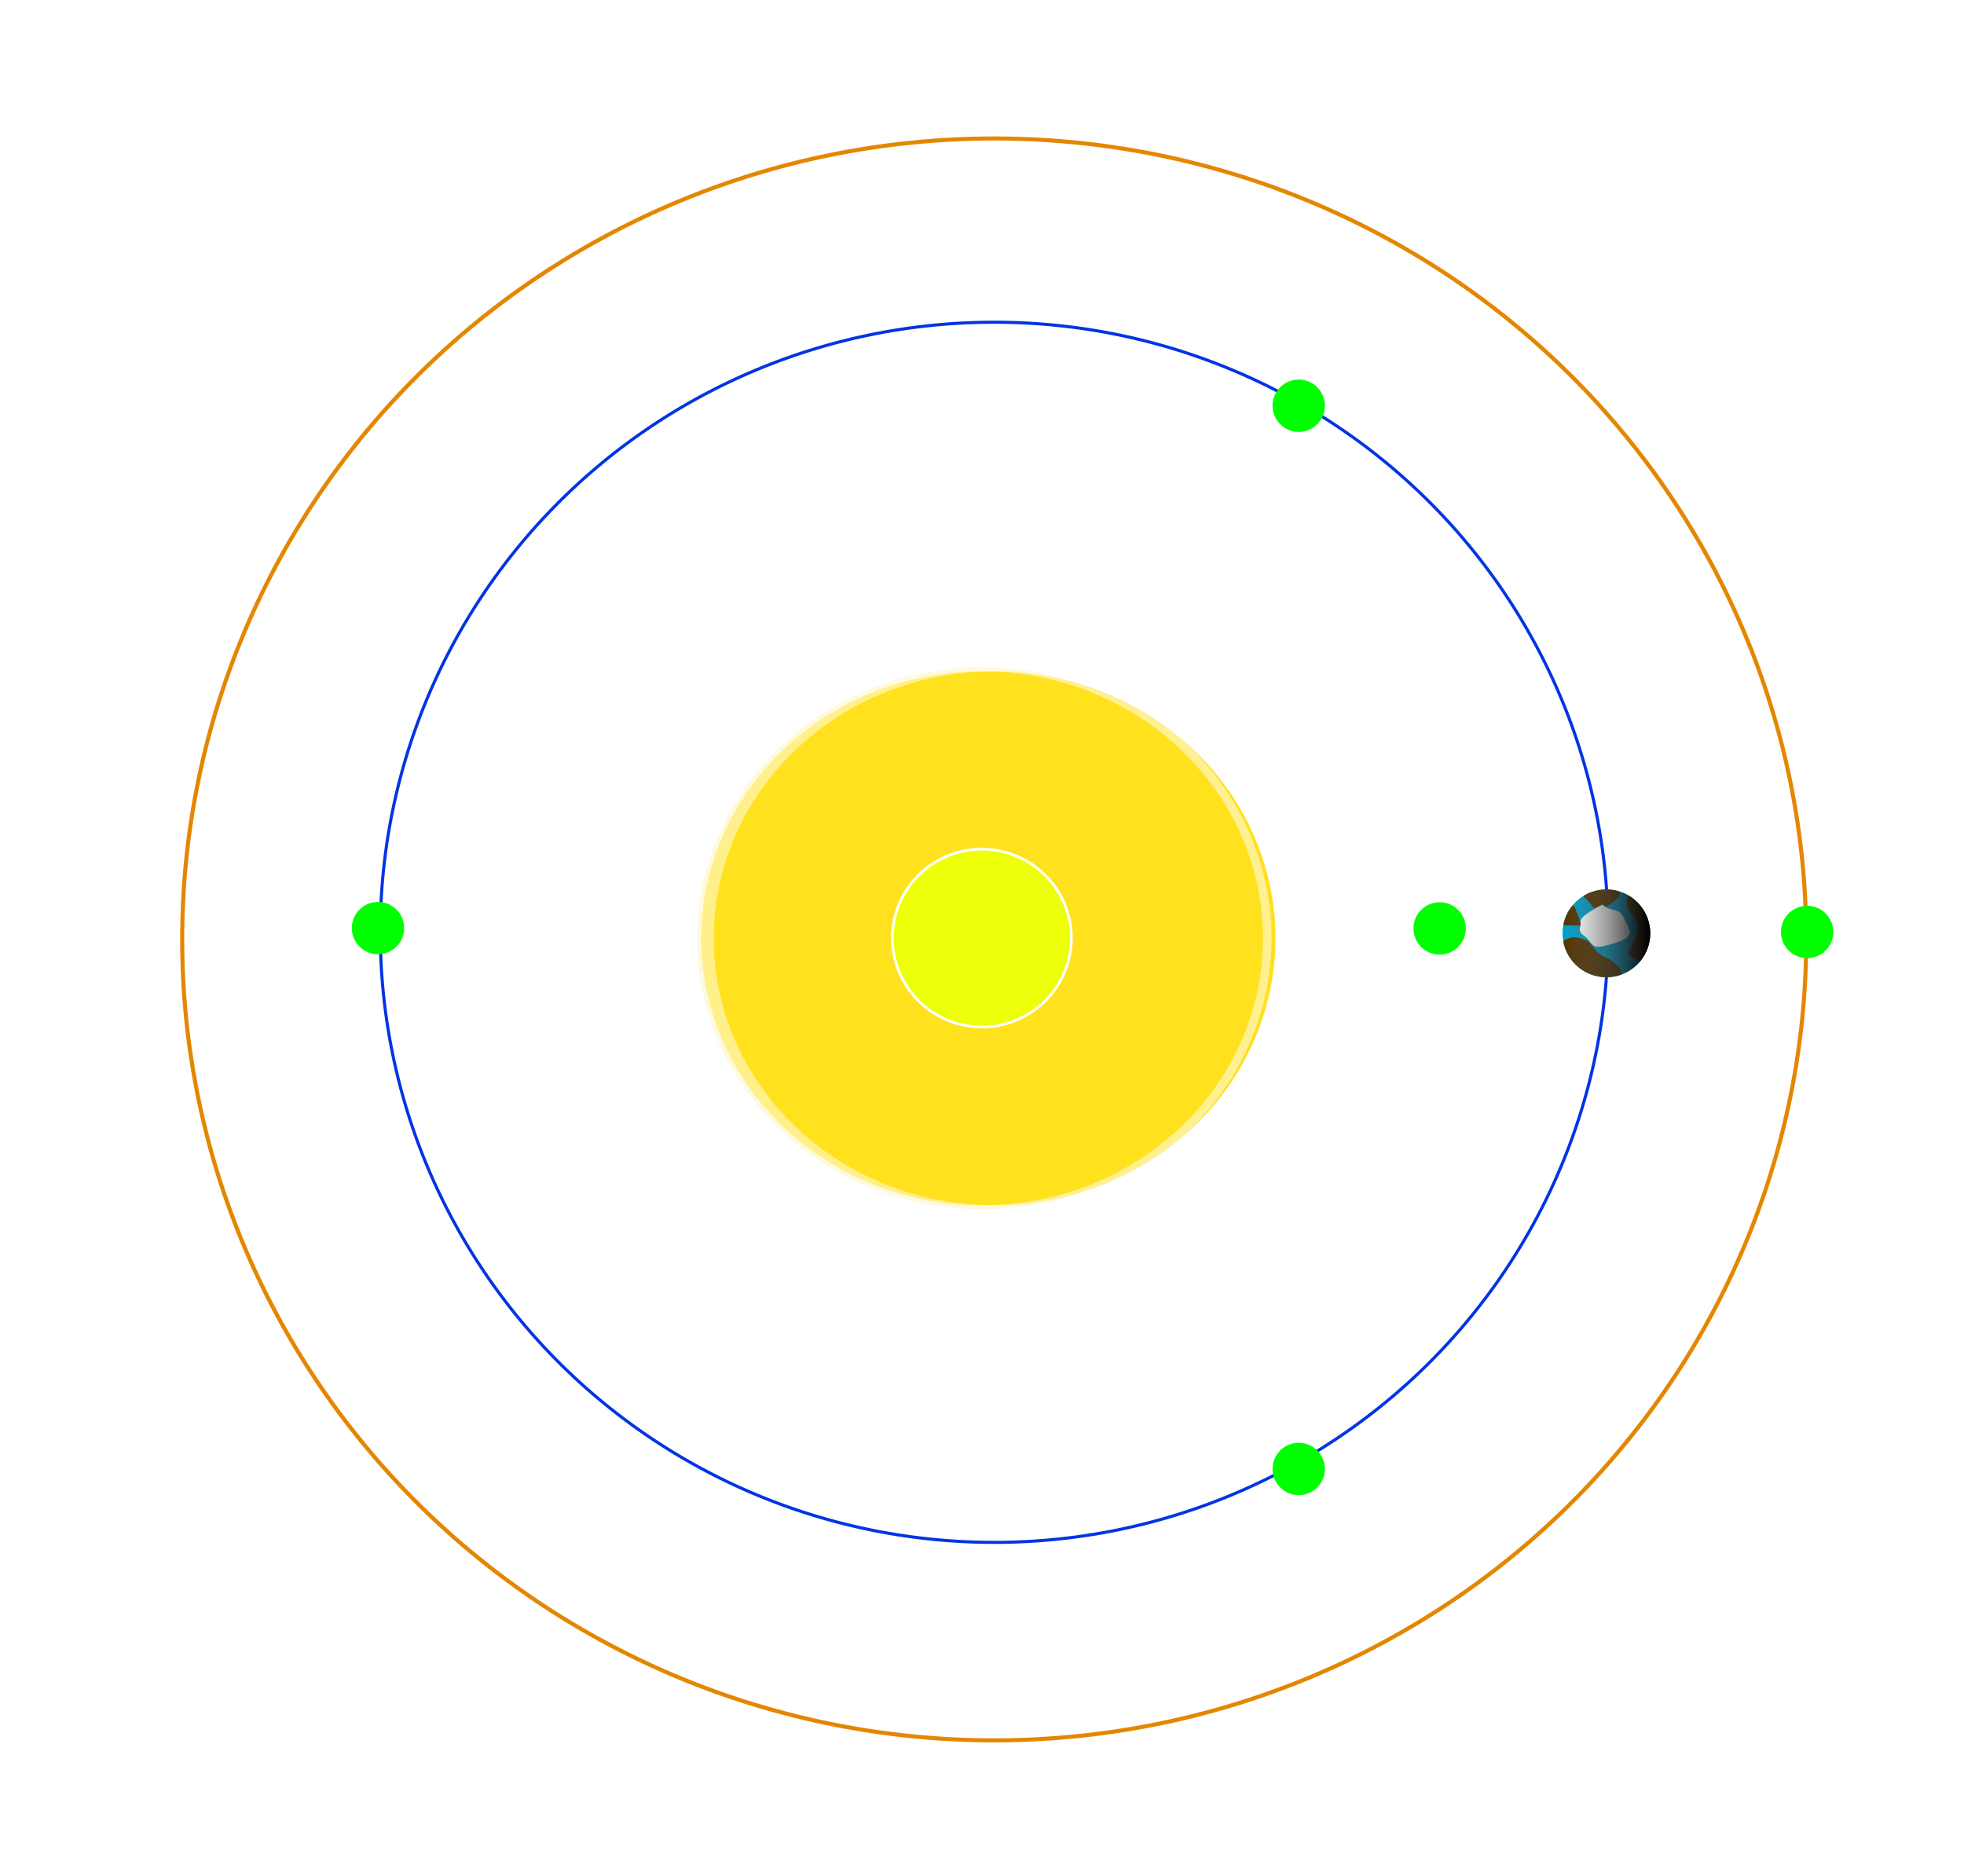 <?xml version="1.0" encoding="UTF-8" standalone="no"?>
<!-- Created with Inkscape (http://www.inkscape.org/) -->

<svg:svg
   version="1.0"
   width="1287.648"
   height="1230.213"
   id="svg2"
   sodipodi:docname="Lagrange_points21.svg"
   inkscape:version="1.1.1 (3bf5ae0d25, 2021-09-20)"
   xmlns:inkscape="http://www.inkscape.org/namespaces/inkscape"
   xmlns:sodipodi="http://sodipodi.sourceforge.net/DTD/sodipodi-0.dtd"
   xmlns:xlink="http://www.w3.org/1999/xlink"
   xmlns:svg="http://www.w3.org/2000/svg">
  <sodipodi:namedview
     id="namedview1433"
     pagecolor="#505050"
     bordercolor="#eeeeee"
     borderopacity="1"
     inkscape:pageshadow="0"
     inkscape:pageopacity="0"
     inkscape:pagecheckerboard="0"
     showgrid="false"
     inkscape:zoom="2.4182815"
     inkscape:cx="999.67684"
     inkscape:cy="651.70246"
     inkscape:window-width="1920"
     inkscape:window-height="974"
     inkscape:window-x="0"
     inkscape:window-y="0"
     inkscape:window-maximized="1"
     inkscape:current-layer="layer1" />
  <svg:defs
     id="defs4">
    <svg:linearGradient
       id="linearGradient1731">
      <svg:stop
         id="stop1725"
         style="stop-color:#000000;stop-opacity:1"
         offset="0" />
      <svg:stop
         id="stop1729"
         style="stop-color:#7f7f7f;stop-opacity:0"
         offset="1" />
    </svg:linearGradient>
    <svg:linearGradient
       id="linearGradient5551">
      <svg:stop
         id="stop5553"
         style="stop-color:#000000;stop-opacity:1"
         offset="0" />
      <svg:stop
         id="stop5559"
         style="stop-color:#000000;stop-opacity:0.734"
         offset="0.5" />
      <svg:stop
         id="stop5555"
         style="stop-color:#7f7f7f;stop-opacity:0"
         offset="1" />
    </svg:linearGradient>
    <svg:filter
       height="3.459"
       y="-1.23"
       width="3.444"
       x="-1.222"
       id="filter4480">
      <svg:feGaussianBlur
         id="feGaussianBlur4482"
         stdDeviation="26.936"
         inkscape:collect="always" />
    </svg:filter>
    <svg:filter
       height="3.006"
       y="-1.003"
       width="2.994"
       x="-0.997"
       id="filter4504">
      <svg:feGaussianBlur
         id="feGaussianBlur4506"
         stdDeviation="21.946"
         inkscape:collect="always" />
    </svg:filter>
    <svg:filter
       height="1.245"
       y="-0.123"
       width="1.244"
       x="-0.122"
       id="filter4532">
      <svg:feGaussianBlur
         id="feGaussianBlur4534"
         stdDeviation="2.538"
         inkscape:collect="always" />
    </svg:filter>
    <svg:filter
       id="filter4830"
       x="-0.026"
       y="-0.025"
       width="1.053"
       height="1.051">
      <svg:feGaussianBlur
         id="feGaussianBlur4832"
         stdDeviation="0.697"
         inkscape:collect="always" />
    </svg:filter>
    <svg:filter
       id="filter4834"
       x="-0.026"
       y="-0.026"
       width="1.051"
       height="1.053">
      <svg:feGaussianBlur
         id="feGaussianBlur4836"
         stdDeviation="0.697"
         inkscape:collect="always" />
    </svg:filter>
    <svg:filter
       id="filter4838"
       x="-0.024"
       y="-0.025"
       width="1.048"
       height="1.05">
      <svg:feGaussianBlur
         id="feGaussianBlur4840"
         stdDeviation="0.697"
         inkscape:collect="always" />
    </svg:filter>
    <svg:filter
       id="filter5467"
       x="-0.068"
       y="-0.069"
       width="1.136"
       height="1.137">
      <svg:feGaussianBlur
         id="feGaussianBlur5469"
         stdDeviation="5.074"
         inkscape:collect="always" />
    </svg:filter>
    <svg:linearGradient
       x1="241.518"
       y1="211.424"
       x2="188.284"
       y2="211.424"
       id="linearGradient3756"
       xlink:href="#linearGradient1731"
       gradientUnits="userSpaceOnUse"
       gradientTransform="matrix(1.08,0,0,1.087,825.714,555.731)" />
    <svg:linearGradient
       x1="241.518"
       y1="211.424"
       x2="188.284"
       y2="211.424"
       id="linearGradient3782"
       xlink:href="#linearGradient5551"
       gradientUnits="userSpaceOnUse"
       gradientTransform="matrix(0.4,0,0,0.403,1017.15,658.574)" />
  </svg:defs>
  <svg:g
     transform="translate(-4.662,-173.715)"
     id="layer1">
    <svg:path
       d="m 1058.975,784.96 a 402.488,399.988 0 1 1 -804.976,0 402.488,399.988 0 1 1 804.976,0 z"
       id="path3786"
       style="display:inline;overflow:visible;visibility:visible;fill:none;fill-opacity:1;fill-rule:evenodd;stroke:#0034e4;stroke-width:2.024;stroke-linecap:butt;stroke-linejoin:miter;stroke-miterlimit:4;stroke-dasharray:none;stroke-dashoffset:0;stroke-opacity:1;marker:none;marker-start:none;marker-mid:none;marker-end:none;enable-background:accumulate" />
    <svg:path
       d="m 1188.853,789.628 a 532.366,525.116 0 1 1 -1064.733,0 532.366,525.116 0 1 1 1064.733,0 z"
       id="path3788"
       style="display:inline;overflow:visible;visibility:visible;fill:none;fill-opacity:1;fill-rule:evenodd;stroke:#e48700;stroke-width:2.667;stroke-linecap:butt;stroke-linejoin:miter;stroke-miterlimit:4;stroke-dasharray:none;stroke-dashoffset:0;stroke-opacity:1;marker:none;marker-start:none;marker-mid:none;marker-end:none;enable-background:accumulate" />
    <svg:g
       transform="translate(740)"
       id="g3688">
      <svg:path
         d="m 241.518,211.424 a 26.617,26.438 0 1 1 -53.234,0 26.617,26.438 0 1 1 53.234,0 z"
         transform="matrix(7.024,0,0,6.723,-1592.716,-632.513)"
         id="path3368"
         style="display:inline;overflow:visible;visibility:visible;fill:#ffe01e;fill-opacity:1;fill-rule:evenodd;stroke:#ffffff;stroke-width:0.8;stroke-linecap:butt;stroke-linejoin:miter;stroke-miterlimit:4;stroke-dasharray:none;stroke-dashoffset:0;stroke-opacity:1;marker:none;marker-start:none;marker-mid:none;marker-end:none;filter:url(#filter4504);enable-background:accumulate" />
      <svg:g
         id="g3632">
        <svg:path
           d="m 241.518,211.424 a 26.617,26.438 0 1 1 -53.234,0 26.617,26.438 0 1 1 53.234,0 z"
           transform="matrix(7.024,0,0,6.723,-1600.932,-632.513)"
           id="path4446"
           style="display:inline;overflow:visible;visibility:visible;opacity:0.717;fill:#ffe01e;fill-opacity:1;fill-rule:evenodd;stroke:#ffffff;stroke-width:0.8;stroke-linecap:butt;stroke-linejoin:miter;stroke-miterlimit:4;stroke-dasharray:none;stroke-dashoffset:0;stroke-opacity:1;marker:none;marker-start:none;marker-mid:none;marker-end:none;filter:url(#filter4480);enable-background:accumulate" />
        <svg:path
           d="m 241.518,211.424 a 26.617,26.438 0 1 1 -53.234,0 26.617,26.438 0 1 1 53.234,0 z"
           transform="matrix(2.205,0,0,2.205,-565.453,322.551)"
           id="path2436"
           style="display:inline;overflow:visible;visibility:visible;fill:#eeff0a;fill-opacity:1;fill-rule:evenodd;stroke:#ffffff;stroke-width:0.8;stroke-linecap:butt;stroke-linejoin:miter;stroke-miterlimit:4;stroke-dasharray:none;stroke-dashoffset:0;stroke-opacity:1;marker:none;marker-start:none;marker-mid:none;marker-end:none;filter:url(#filter4532);enable-background:accumulate" />
      </svg:g>
    </svg:g>
    <svg:path
       d="m 950.092,784.862 a 5.5,5.5 0 1 1 -11,0 5.5,5.5 0 1 1 11,0 z"
       id="path3626"
       style="display:inline;overflow:visible;visibility:visible;fill:#00d404;fill-opacity:1;fill-rule:evenodd;stroke:none;stroke-width:0.047;stroke-linecap:butt;stroke-linejoin:miter;stroke-miterlimit:4;stroke-dasharray:none;stroke-dashoffset:0;stroke-opacity:1;marker:none;marker-start:none;marker-mid:none;marker-end:none;enable-background:accumulate" />
    <svg:circle
       style="fill:#00ff00"
       id="path1018-7"
       cx="948.525"
       cy="782.41"
       r="17.17" />
    <svg:circle
       style="fill:#00ff00"
       id="path1018-5"
       cx="1189.463"
       cy="784.749"
       r="17.17" />
    <svg:path
       d="m 1086.587,785.64 a 28.75,28.75 0 1 1 -57.5,0 28.75,28.75 0 1 1 57.5,0 z"
       id="path3746"
       style="display:inline;overflow:visible;visibility:visible;fill:#00a0cc;fill-opacity:1;fill-rule:evenodd;stroke:none;stroke-width:0.246;stroke-linecap:butt;stroke-linejoin:miter;stroke-miterlimit:4;stroke-dasharray:none;stroke-dashoffset:0;stroke-opacity:1;marker:none;marker-start:none;marker-mid:none;marker-end:none;enable-background:accumulate" />
    <svg:path
       d="m 1057.83,756.906 c -5.351,0 -10.364,1.451 -14.656,4 0.035,0.712 0.1,1.134 -0.062,1.062 5.681,4.145 6.266,10.398 11.75,7.656 5.525,-2.762 13.799,-8.024 11.312,-11.062 -0.169,-0.207 -0.408,-0.428 -0.688,-0.656 -2.435,-0.671 -5.009,-1 -7.656,-1 z m 14.094,3.688 c -0.601,3.067 -1.015,7.266 0.625,9.562 2.762,3.867 3.321,4.429 5.531,9.125 2.21,4.696 -2.514,12.148 -5,16.844 -2.199,4.154 1.238,4.429 7.031,7.688 4.043,-4.953 6.469,-11.269 6.469,-18.156 0,-10.754 -5.905,-20.132 -14.656,-25.062 z m -36.344,6.844 c -2.971,3.628 -5.055,7.995 -5.969,12.781 3.098,0.301 8.304,0.101 12,0.438 0.552,0.552 -1.394,-4.406 -4.156,-11.312 -0.537,-1.343 -1.179,-1.907 -1.875,-1.906 z m 1,20.75 c -2.545,0.095 -4.983,1.201 -7.062,2.406 2.346,13.517 14.128,23.813 28.312,23.812 3.472,0 6.793,-0.621 9.875,-1.75 0.215,-3.675 -2.171,-5.768 -5.938,-8.781 -4.144,-3.315 -7.174,-2.199 -11.594,-8 -4.42,-5.801 -5.266,-6.088 -11.344,-7.469 -0.76,-0.173 -1.498,-0.247 -2.25,-0.219 z"
       id="path3758"
       style="fill:#533400;fill-opacity:1;fill-rule:evenodd;stroke:none;stroke-width:1px;stroke-linecap:butt;stroke-linejoin:miter;stroke-opacity:1" />
    <svg:path
       d="m 1055.139,767.409 c 0,0 -14.641,7.182 -13.812,10.773 0.829,3.591 -2.762,5.249 2.486,8.84 5.249,3.591 3.591,8.564 12.707,6.354 9.116,-2.21 19.061,-4.972 15.47,-11.326 -3.591,-6.354 -3.591,-10.221 -9.392,-11.326 -5.801,-1.105 -7.182,-3.315 -7.459,-3.315 z"
       id="path3770"
       style="fill:#ffffff;fill-opacity:1;fill-rule:evenodd;stroke:#ffffff;stroke-width:1px;stroke-linecap:butt;stroke-linejoin:miter;stroke-opacity:1" />
    <svg:path
       d="m 1086.587,785.64 a 28.75,28.75 0 1 1 -57.5,0 28.75,28.75 0 1 1 57.5,0 z"
       id="path3748"
       style="display:inline;overflow:visible;visibility:visible;fill:url(#linearGradient3756);fill-opacity:1;fill-rule:evenodd;stroke:none;stroke-width:0.246;stroke-linecap:butt;stroke-linejoin:miter;stroke-miterlimit:4;stroke-dasharray:none;stroke-dashoffset:0;stroke-opacity:1;marker:none;marker-start:none;marker-mid:none;marker-end:none;enable-background:accumulate" />
    <svg:circle
       style="fill:#00ff00"
       id="path1018"
       cx="252.481"
       cy="782.204"
       r="17.17" />
    <svg:circle
       style="fill:#00ff00"
       id="path1018-3"
       cx="856.127"
       cy="439.716"
       r="17.17" />
    <svg:circle
       style="fill:#00ff00"
       id="path1018-6"
       cx="856.127"
       cy="1136.799"
       r="17.17" />
  </svg:g>
  <script />
</svg:svg>

